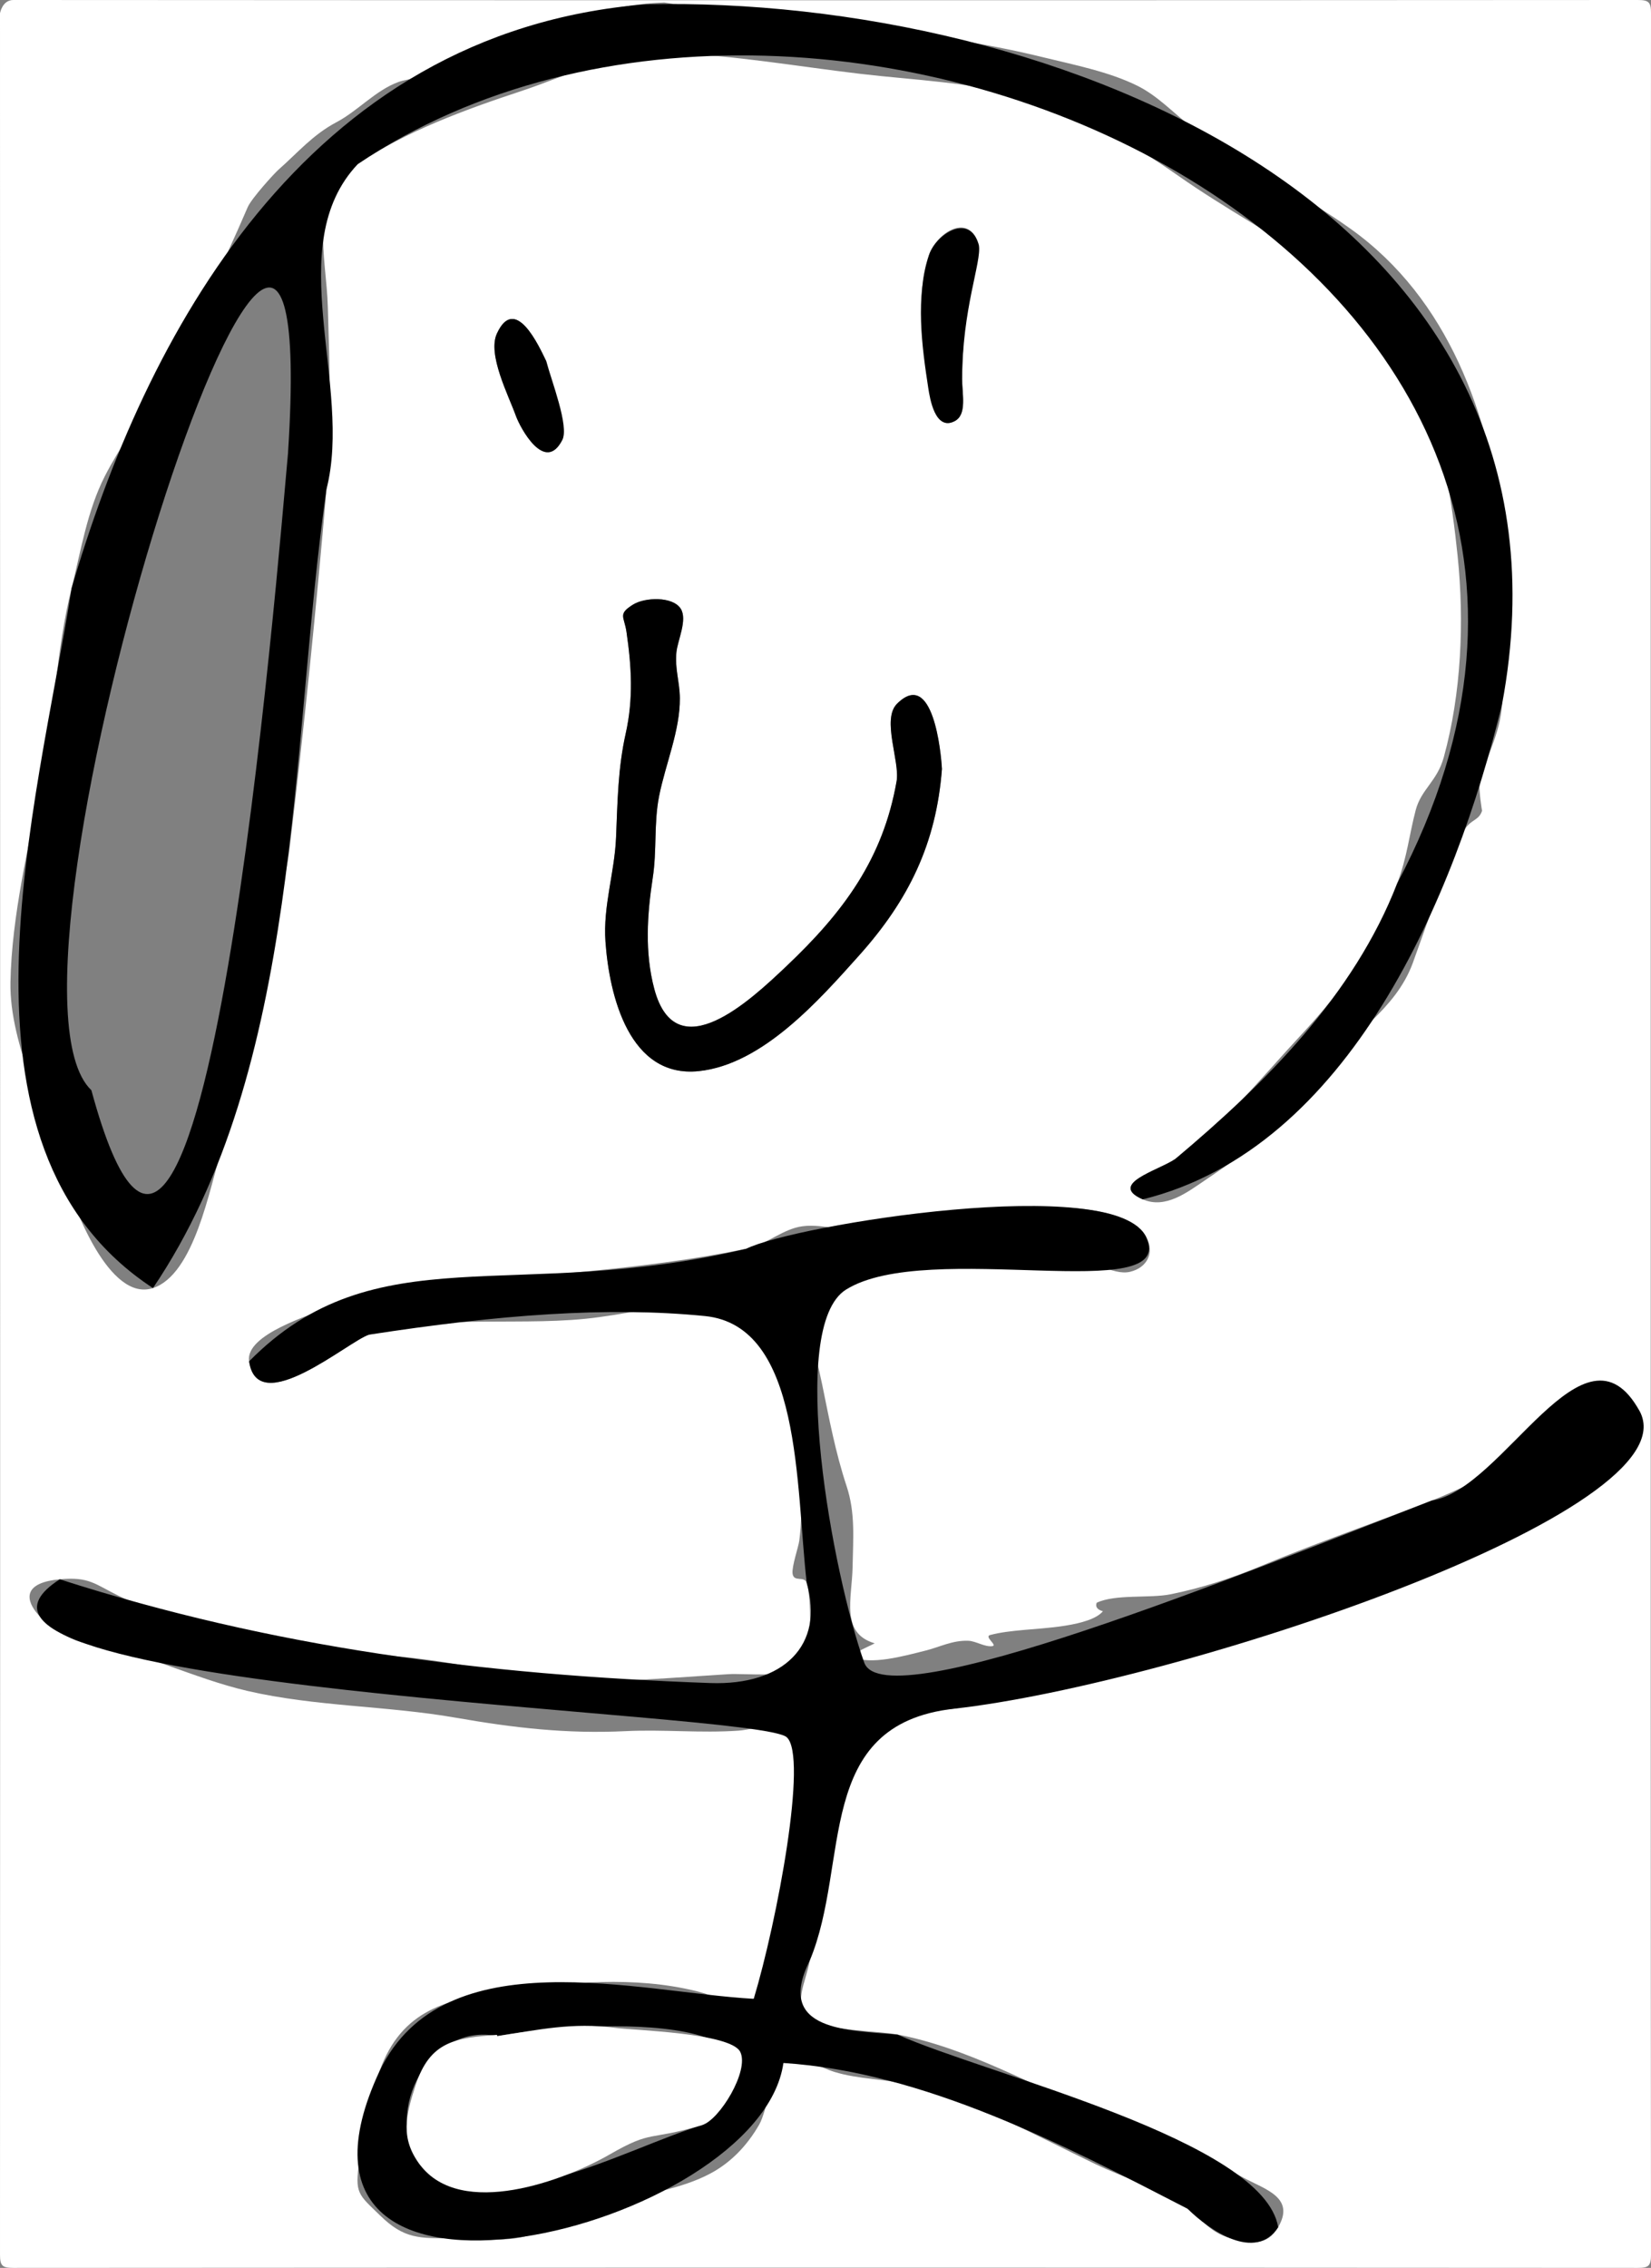 <?xml version="1.0" encoding="UTF-8"?>
<svg id="_レイヤー_2" data-name="レイヤー_2" xmlns="http://www.w3.org/2000/svg" viewBox="0 0 391.69 538">
  <rect x="0" y="0" width="391.69" height="538" fill="#808080" stroke="none"/>
  <defs>
    <style>
      .cls-1 {
        fill: #fff;
      }
    </style>
  </defs>
  <g id="_レイヤー_1-2" data-name="レイヤー_1">
    <g>
      <path class="cls-1" d="M391.62,269c0,88.61-.02,177.22.07,265.84,0,2.65-.52,3.17-3.16,3.16-128.46-.08-256.91-.08-385.37,0-2.64,0-3.16-.52-3.16-3.16C.08,357.61,0,3.16,0,3.16,0,3.16.52,0,3.16,0c128.46.08,256.91.08,385.37,0,2.64,0,3.17.52,3.16,3.16-.09,88.61-.07,177.22-.07,265.84ZM102.61,304.98c-.06-.39-.12-.78-.18-1.17-8.56,1.58-16.24,2.74-24.31,6.26-4.48,1.96-19.95,6.45-19.03,12.85,2,13.93,23.71-4.9,28.46-6.32,17.24-5.16,36.94-1.65,54.74-4.16,8.17-1.15,16.21-2.78,24.26-4.57,2.66-.59,11.88-4.3,14.29-2.82,2.33,1.43,2.11,7.8,2.47,10.05,2.61,16.17,8.5,33.88,6.31,50.41-.19,1.46-1.8,6.1-1.59,7.77.27,2.16,2.76.47,3.35,2.21,1.09,3.19,1.43,16.92-1.17,19.63-2.98,3.1-13.3,1.78-17.43,2.04-9.38.58-18.79,1.34-28.19,1.63-17.33.53-32.97-4.31-49.94-5.82-15.86-1.41-31.7-2.39-46.88-7.67-6.28-2.19-13.61-3.78-19.56-6.7-5.76-2.82-7.01-4.6-14.03-3.95-16.13,1.48-1.08,14.17,6.61,15.25,12.83,1.8,24.89,8.2,37.91,11.23,16.11,3.74,33.09,3.49,49.46,6.36,13.78,2.41,26.29,3.86,40.26,3.18,8.93-.44,17.86.51,26.81-.12,4.69-.33,14.19-4.06,17.08.93,2.12,3.66-1.32,14.74-1.99,18.73-1.32,7.87-3.79,15.15-6.14,22.73-1.48,4.77-1.44,18.27-5.37,21.22-2.81,2.11-10.38-1.03-13.57-1.81-14.86-3.63-30.15-2.11-45.19-.07-14,1.9-24.75,4.45-29.97,18.94-2.43,6.75-3.71,14.26-4.8,21.33-1.21,7.87-.25,7.99,4.92,13.04,5.72,5.58,9.24,5.39,17.23,5.39,6.81,0,14.9,1.43,20.9-1.9,6.2-3.44,10.54-5.22,17.87-6.95,7.27-1.72,15.46-2.92,22.14-6.42,5.07-2.65,8.95-6.78,11.78-11.71,1.81-3.15,3.11-12.72,5.74-14.62,3.05-2.2,8.96,1.17,12.07,2.12,5.9,1.82,11.97,1.59,17.98,3.13,15.42,3.94,29.75,11.92,44.01,18.77,6.8,3.27,15.83,5.99,21.82,10.55,3.93,2.99,5.38,5.65,10.25,7.04,4.84,1.39,8.69,1.75,11.24-2.63,4.12-7.06-3.01-8.94-8.17-11.73-11.36-6.14-22.68-10.51-34.58-15.44-15.71-6.5-30.74-15.32-47.54-18.55-4.8-.92-16.75-.78-20.84-3.81-4.24-3.14-.86-8.63,0-13.73,1.53-8.96,3.73-17.76,5.73-26.63,1.9-8.43,1.99-16.48,3.21-24.86,1.74-11.84,16.1-6.76,25.29-8.29,30.42-5.05,58.15-18.84,87.42-27.42,14.49-4.25,28.74-9.79,42.78-15.37,3.75-1.49,9.88-2.57,13-5.07,1.84-1.48,1.83-3.6,3.43-5.22,2.16-2.18,5.68-3.74,8.19-5.51,3.47-2.45,10.73-6.74,7.81-11.99-3.33-5.99-11.23-.06-14.92,2.3-11.37,7.26-21.78,13.98-34.35,18.92-13.46,5.29-27.11,9.92-40.43,15.49-6.95,2.91-14.14,5.26-21.53,6.75-5.02,1.01-13.09-.09-17.55,2.01-.36.97.14,1.64,1.48,2.02-3.03,3.6-14.29,4-18.74,4.43-2.95.28-5.49.54-8.03,1.21-1.46.39,1.82,2.45.55,2.63-1.81.26-3.89-1.2-5.7-1.27-3.82-.15-6.79,1.51-10.35,2.38-4.61,1.14-13.02,3.55-17.2,1.39,1.58-1.62,3.27-2.08,5.33-3.16-8.22-2.43-5.38-10.66-5.25-18.12.12-6.71.69-12.81-1.43-19.2-2.64-7.98-4.13-15.99-5.83-24.29-1.54-7.51-4.26-15.48-3.14-23.1,2.05,1.08,3.88,1.89,5.53,3.51-.36-5.59-2.56-4.63,3.36-6.52,5.11-1.63,11.2-1.58,16.53-2.41,12.01-1.88,24.21-4.86,36.38-2.31,4.36.91,10.21,5.31,14.44,4.3,4.06-.97,5.85-4.55,3.84-8.17-4.48-8.12-22.92-7.1-30.28-7.27-12.84-.31-24.67,3.63-37.26,5.26-5.36.69-10.84-1.76-15.84-.23-4.03,1.23-7.21,4.06-11.55,4.95-24.38,5.03-49.7,6.18-74.43,8.74ZM157.58.59c-14.67.51-28.03,5.83-41.62,10.86-4.35,1.61-7.98,4.34-12.26,6.03-3,1.18-6.39.94-9.28,2.01-5.31,1.96-9.57,6.85-14.61,9.51-5.62,2.97-9.19,7.25-13.8,11.31-.92.81-6.37,6.78-7.25,8.85-6.38,14.89-13.39,29.06-21.41,43.17-3.95,6.95-8.85,13.52-12.48,20.63-4.18,8.19-5.67,17.68-7.88,26.56-3.72,14.87-4.05,30.31-7.06,45.46-3.05,15.33-7.16,32.32-7.45,47.99-.28,15.07,8.96,31.85,12.98,46.29,1.98,7.11,10.48,29.69,20.82,26.31,9.86-3.22,13.46-23.91,16.12-32.18,4.64-14.44,7.37-29.47,10.42-44.3,1.99-9.66,4.84-19.26,5.93-28.27,3.39-28.11,6.26-56.27,8.7-84.67,1.23-14.28.75-28.98.33-43.31-.37-12.6-4.86-25.64,7.13-33.94,11.04-7.65,25.8-13.02,38.47-17.2,12.39-4.09,22.09-9.62,35.63-9.14,15.13.54,30.12,3.19,45.13,4.96,13.02,1.54,25.9,1.89,38.6,5.54,13.61,3.91,25.39,10.65,36.91,18.72,11.14,7.81,23.19,14.21,34.31,22.02,23.42,16.45,29.1,41.19,31.86,68.17,1.59,15.48.88,32.54-3.29,47.67-1.58,5.72-5.36,7.59-6.66,12.53-1.58,6.01-2.02,11.17-4.38,17.35-5.75,15.09-12.12,24.5-23.08,36.28-9.11,9.79-18.49,21.57-29.63,29.16-3.98,2.71-16.02,5.89-7.68,9.55,5.41,2.37,10.6-1.7,14.77-4.51,6.34-4.27,12.67-8.83,18.59-13.68,4.28-3.5,5.89-7.2,9.01-11.57,6.84-9.58,17.52-14.88,21.71-26.31,2.28-6.23,4.29-12.47,7.02-18.56,1.75-3.9,2.95-9.97,5.46-13.39,1.61-2.2,3.21-1.89,3.96-4.17-.03.08-.79-4.87-.58-6,1.24-6.68,4.86-11.84,5.29-19.14.79-13.54,1.97-27.73.38-41.21-3.26-27.53-13.06-55.07-36.25-71.66-12.21-8.73-25.97-15.06-37.88-24.27-4.24-3.28-7.91-7.29-12.74-9.69-6.75-3.35-15.14-4.99-22.43-6.78-29.05-7.13-60.26-8.08-89.83-12.98ZM223.47,182.36c-.19-3.78-2.11-23.94-10.66-15.4-3.68,3.68.73,13.66-.09,18.36-3.22,18.41-12.55,31.04-26.29,44.03-8.16,7.72-26.01,24.6-31.19,5.26-2.31-8.61-1.7-17.71-.37-26.38,1.01-6.57.23-12.95,1.51-19.39,1.49-7.51,4.99-15.57,4.92-23.23-.03-3.81-1.23-7.01-.81-10.93.3-2.85,2.66-7.68,1.02-10.27-1.89-2.98-8.48-2.72-11.26-1.02-3.76,2.31-2.15,2.83-1.61,6.52,1.18,8.17,1.66,15.79-.19,24.11-1.86,8.33-1.93,16.18-2.29,24.7-.36,8.37-3.11,16.22-2.51,24.67.91,12.88,5.68,32.42,22.13,30.71,15.16-1.58,28.59-16.88,38.06-27.46,11.7-13.08,18.3-26.48,19.64-44.28ZM231.04,58.24c.4,0,.79-.02,1.19-.03-2.13-7.92-9.81-3.29-11.83,2.27-3.6,9.88-.54,21.53,1,31.53.36,2.35.41,10.33,5.07,7.9,2.98-1.55,1.75-7.18,1.77-10,.09-10.62,1.62-21.13,2.79-31.67ZM129.61,85.73c-1.78-3.71-7.4-15.99-11.73-6.61-2.29,4.96,2.74,14.63,4.49,19.5,1.05,2.91,6.93,13.85,11.04,5.71,1.63-3.23-4.43-18.35-3.8-18.6Z"/>
      <path d="M177.04,296.24c11.11-5.61,87.89-18.18,94.92-2.71,7.53,16.54-51.88.3-71.24,12.39-14.14,8.83-3.07,67.89,4.32,88.5,4.87,13.59,90.01-21.16,134.65-38.46,17.05-2.57,36.16-45.04,49.28-21.23s-109.9,64.72-162.62,70.62c-33.46,3.74-24.54,36.6-34.25,59.77-8.41,16.84,9.44,16.49,20.84,17.54,21.25,9.51,87.01,25.1,90.3,45.71-5.42,8.24-16.25.77-21.5-4.4-29.81-15.38-62.5-32.4-95.88-34.58-5.59,39.63-127.54,69.76-95.77,1.84,15.23-31.66,61.51-18.55,88.73-17.06,5.56-18.46,12.92-57.64,7.81-62.07-7.25-6.27-213.49-11.07-172.45-37.45,50.36,16.19,100.28,22.68,154.29,24.61,17.54.63,27.15-9.04,22.92-23.76-2.66-23.01-1.07-61.01-24.17-63.3-23.12-2.3-49.15-.29-79.66,4.42-4.75,1.43-26.46,20.25-28.46,6.32,30.1-30.48,62.89-13.63,117.94-26.7ZM117.96,483.02c-15.88-3.32-27.2,17.81-18.35,30.49,17.02,14.77,48.49-3.81,66.99-9.39,30.5-28.71-31.72-24.3-48.63-21.1Z"/>
      <path d="M153.16,1.02c96.67-2.17,225.25,48.79,203.17,166.17-11.12,45.56-36.19,105.27-85.23,117.33-8.34-3.66,3.7-6.84,7.68-9.55,21.54-18.09,42.35-38.85,52.71-65.44C409.5,62.04,196.53-36.01,84.9,38.91c-18.32,19.37-1.09,52.58-7.47,77.24-8.75,61.94-5.77,137.08-41.14,189.42-51.2-33.59-27.38-114.21-19.3-166.05C34.24,80.58,71.84,7.62,153.16,1.02ZM68.34,107.28C77.08-28.79-6.33,232.09,21.68,258.63c26.55,97.91,44.33-125.98,46.67-151.35Z"/>
      <path d="M223.47,182.36c-1.34,17.8-7.93,31.2-19.64,44.28-9.47,10.58-22.91,25.89-38.06,27.46-16.45,1.71-21.22-17.83-22.13-30.71-.6-8.46,2.15-16.3,2.51-24.67.36-8.53.43-16.38,2.29-24.7,1.86-8.31,1.38-15.93.19-24.11-.53-3.69-2.15-4.21,1.61-6.52,2.78-1.71,9.37-1.96,11.26,1.02,1.64,2.59-.72,7.42-1.02,10.27-.42,3.92.78,7.12.81,10.93.07,7.66-3.43,15.72-4.92,23.23-1.28,6.43-.5,12.82-1.51,19.39-1.33,8.66-1.94,17.76.37,26.38,5.18,19.34,23.03,2.46,31.19-5.26,13.74-12.99,23.07-25.62,26.29-44.03.82-4.69-3.59-14.68.09-18.36,8.55-8.54,10.46,11.62,10.66,15.4Z"/>
      <path d="M228.26,89.91c0,3.79,1.21,8.45-1.77,10-4.67,2.42-5.89-5.47-6.26-7.83-1.54-10-3.09-21.61.18-31.6,1.61-4.91,9.7-10.19,11.83-2.27.66,3.92-3.96,14.97-3.98,31.69Z"/>
      <path d="M133.42,104.33c-4.11,8.14-10-2.8-11.04-5.71-1.75-4.87-6.78-14.54-4.49-19.5,4.33-9.38,9.95,2.9,11.73,6.61,1.2,4.61,5.43,15.37,3.8,18.6Z"/>
      <path class="cls-1" d="M117.96,483.02c9.89-1.52,17.84-3.31,27.95-1.97,4.71.62,27.52,1.2,29.72,5.73,2.18,4.48-4.94,16.11-9.03,17.33-13.01,3.89-11.58,1-22.05,7.03s-35.13,15.41-44.94,2.36c-4.65-6.19-3.4-11.57-.98-18.92,3.4-10.34,9.41-11.15,19.29-11.86.01.1.03.2.04.3Z"/>
    </g>
  </g>
</svg>